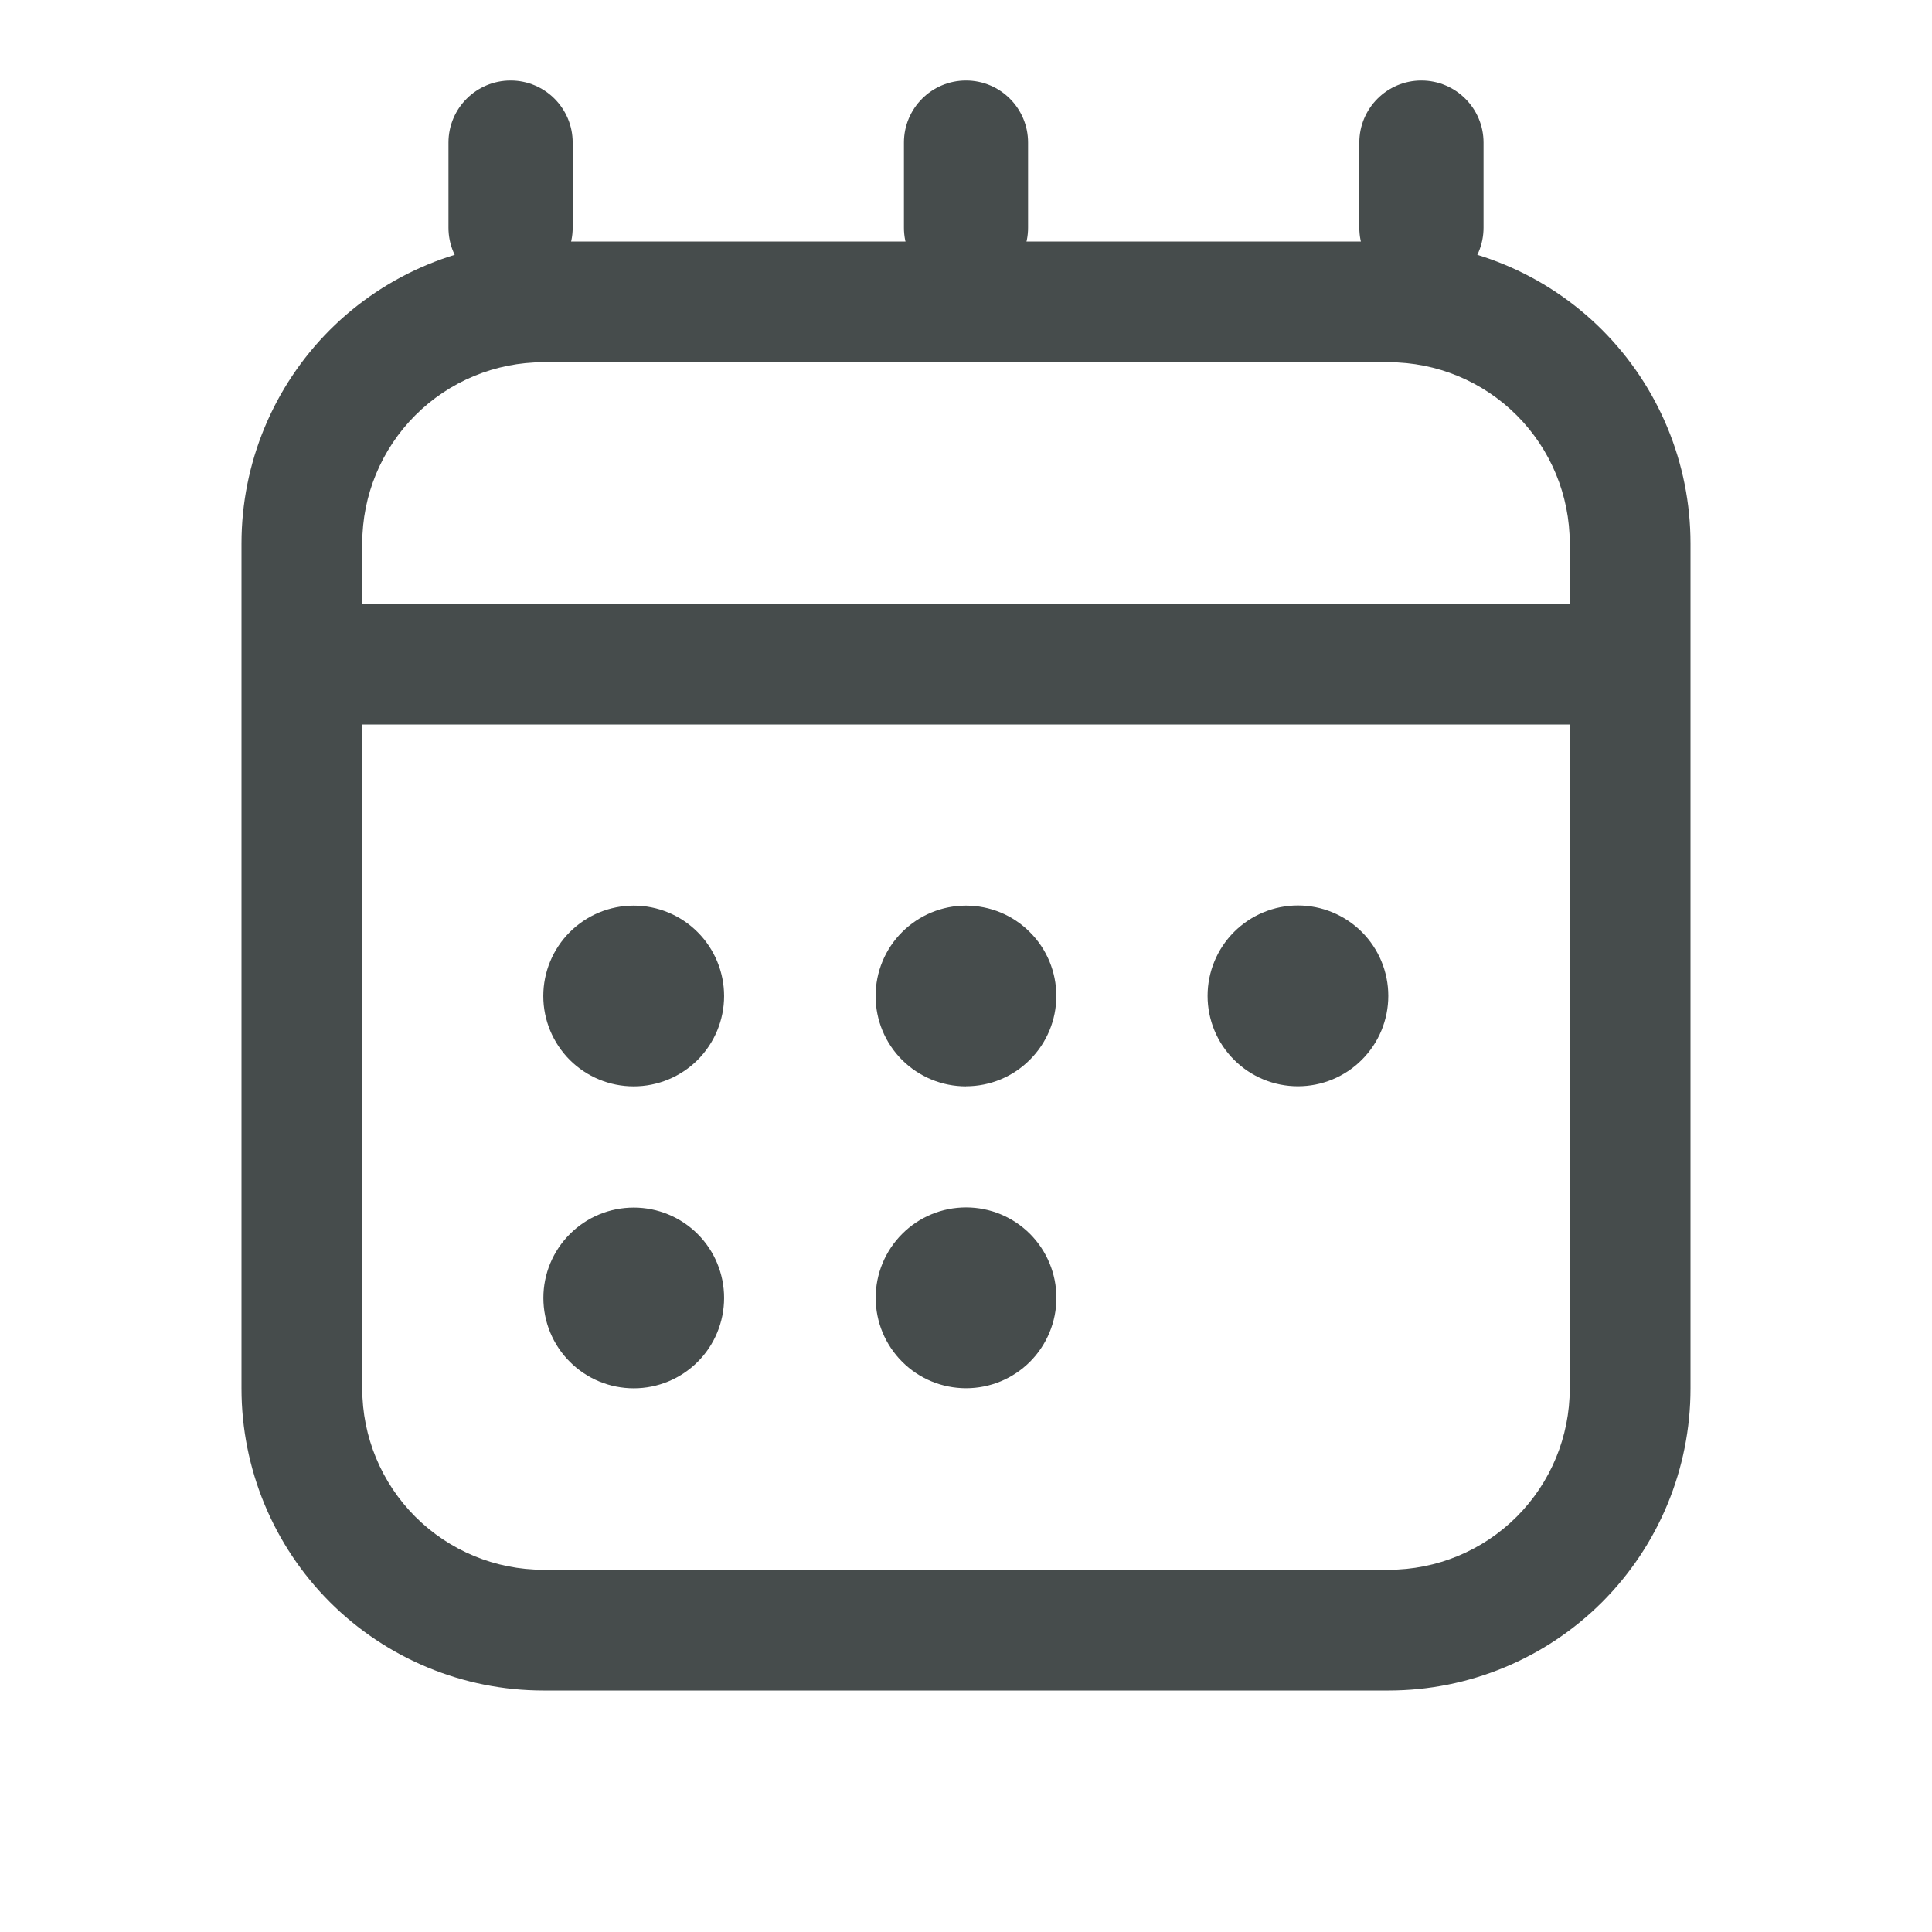 <svg width="24" height="24" viewBox="0 0 24 24" fill="none" xmlns="http://www.w3.org/2000/svg">
<path d="M7.872 13.495C8.17 13.495 8.455 13.377 8.666 13.167C8.876 12.956 8.995 12.671 8.995 12.373C8.995 12.075 8.876 11.789 8.666 11.579C8.455 11.368 8.17 11.25 7.872 11.25C7.574 11.25 7.289 11.368 7.078 11.579C6.868 11.789 6.749 12.075 6.749 12.373C6.749 12.671 6.868 12.956 7.078 13.167C7.289 13.377 7.574 13.495 7.872 13.495ZM8.995 16.123C8.995 16.421 8.877 16.707 8.667 16.917C8.456 17.128 8.171 17.246 7.873 17.246C7.575 17.246 7.289 17.128 7.079 16.917C6.868 16.707 6.75 16.421 6.75 16.123C6.75 15.826 6.868 15.54 7.079 15.33C7.289 15.119 7.575 15.001 7.873 15.001C8.171 15.001 8.456 15.119 8.667 15.33C8.877 15.54 8.995 15.826 8.995 16.123ZM12 13.494C12.298 13.494 12.583 13.376 12.793 13.165C13.004 12.955 13.122 12.67 13.122 12.372C13.122 12.074 13.004 11.789 12.793 11.579C12.583 11.368 12.298 11.25 12 11.25C11.702 11.25 11.417 11.368 11.206 11.579C10.995 11.789 10.877 12.075 10.877 12.373C10.877 12.671 10.995 12.956 11.206 13.167C11.417 13.377 11.702 13.495 12 13.495V13.494ZM13.123 16.122C13.123 16.42 13.005 16.705 12.795 16.916C12.584 17.127 12.299 17.245 12.001 17.245C11.703 17.245 11.417 17.127 11.207 16.916C10.996 16.705 10.878 16.42 10.878 16.122C10.878 15.824 10.996 15.539 11.207 15.328C11.417 15.117 11.703 14.999 12.001 14.999C12.299 14.999 12.584 15.117 12.795 15.328C13.005 15.539 13.123 15.824 13.123 16.122ZM16.123 13.494C16.421 13.494 16.707 13.376 16.917 13.165C17.128 12.955 17.246 12.669 17.246 12.371C17.246 12.073 17.128 11.788 16.917 11.577C16.707 11.367 16.421 11.248 16.123 11.248C15.826 11.248 15.54 11.367 15.33 11.577C15.119 11.788 15.001 12.073 15.001 12.371C15.001 12.669 15.119 12.955 15.33 13.165C15.54 13.376 15.826 13.494 16.123 13.494ZM21 6.75C21 5.755 20.605 4.802 19.902 4.098C19.198 3.395 18.245 3 17.25 3H6.75C5.755 3 4.802 3.395 4.098 4.098C3.395 4.802 3 5.755 3 6.75V17.25C3 18.245 3.395 19.198 4.098 19.902C4.802 20.605 5.755 21 6.75 21H17.25C18.245 21 19.198 20.605 19.902 19.902C20.605 19.198 21 18.245 21 17.25V6.75ZM4.5 9H19.5V17.25C19.5 17.847 19.263 18.419 18.841 18.841C18.419 19.263 17.847 19.5 17.25 19.5H6.75C6.153 19.5 5.581 19.263 5.159 18.841C4.737 18.419 4.5 17.847 4.5 17.25V9ZM6.75 4.5H17.25C17.847 4.5 18.419 4.737 18.841 5.159C19.263 5.581 19.5 6.153 19.5 6.75V7.5H4.5V6.75C4.5 6.153 4.737 5.581 5.159 5.159C5.581 4.737 6.153 4.5 6.75 4.5Z" fill="#464C4C"/>
<path d="M18.429 2.829V1.771C18.429 1.345 18.083 1 17.657 1C17.231 1 16.886 1.345 16.886 1.771V2.829C16.886 3.255 17.231 3.6 17.657 3.6C18.083 3.6 18.429 3.255 18.429 2.829Z" fill="#464C4C"/>
<path d="M12.771 2.829V1.771C12.771 1.345 12.426 1 12 1C11.574 1 11.229 1.345 11.229 1.771V2.829C11.229 3.255 11.574 3.6 12 3.6C12.426 3.6 12.771 3.255 12.771 2.829Z" fill="#464C4C"/>
<path d="M7.114 2.829V1.771C7.114 1.345 6.769 1 6.343 1C5.917 1 5.571 1.345 5.571 1.771V2.829C5.571 3.255 5.917 3.6 6.343 3.6C6.769 3.6 7.114 3.255 7.114 2.829Z" fill="#464C4C"/>
</svg>
